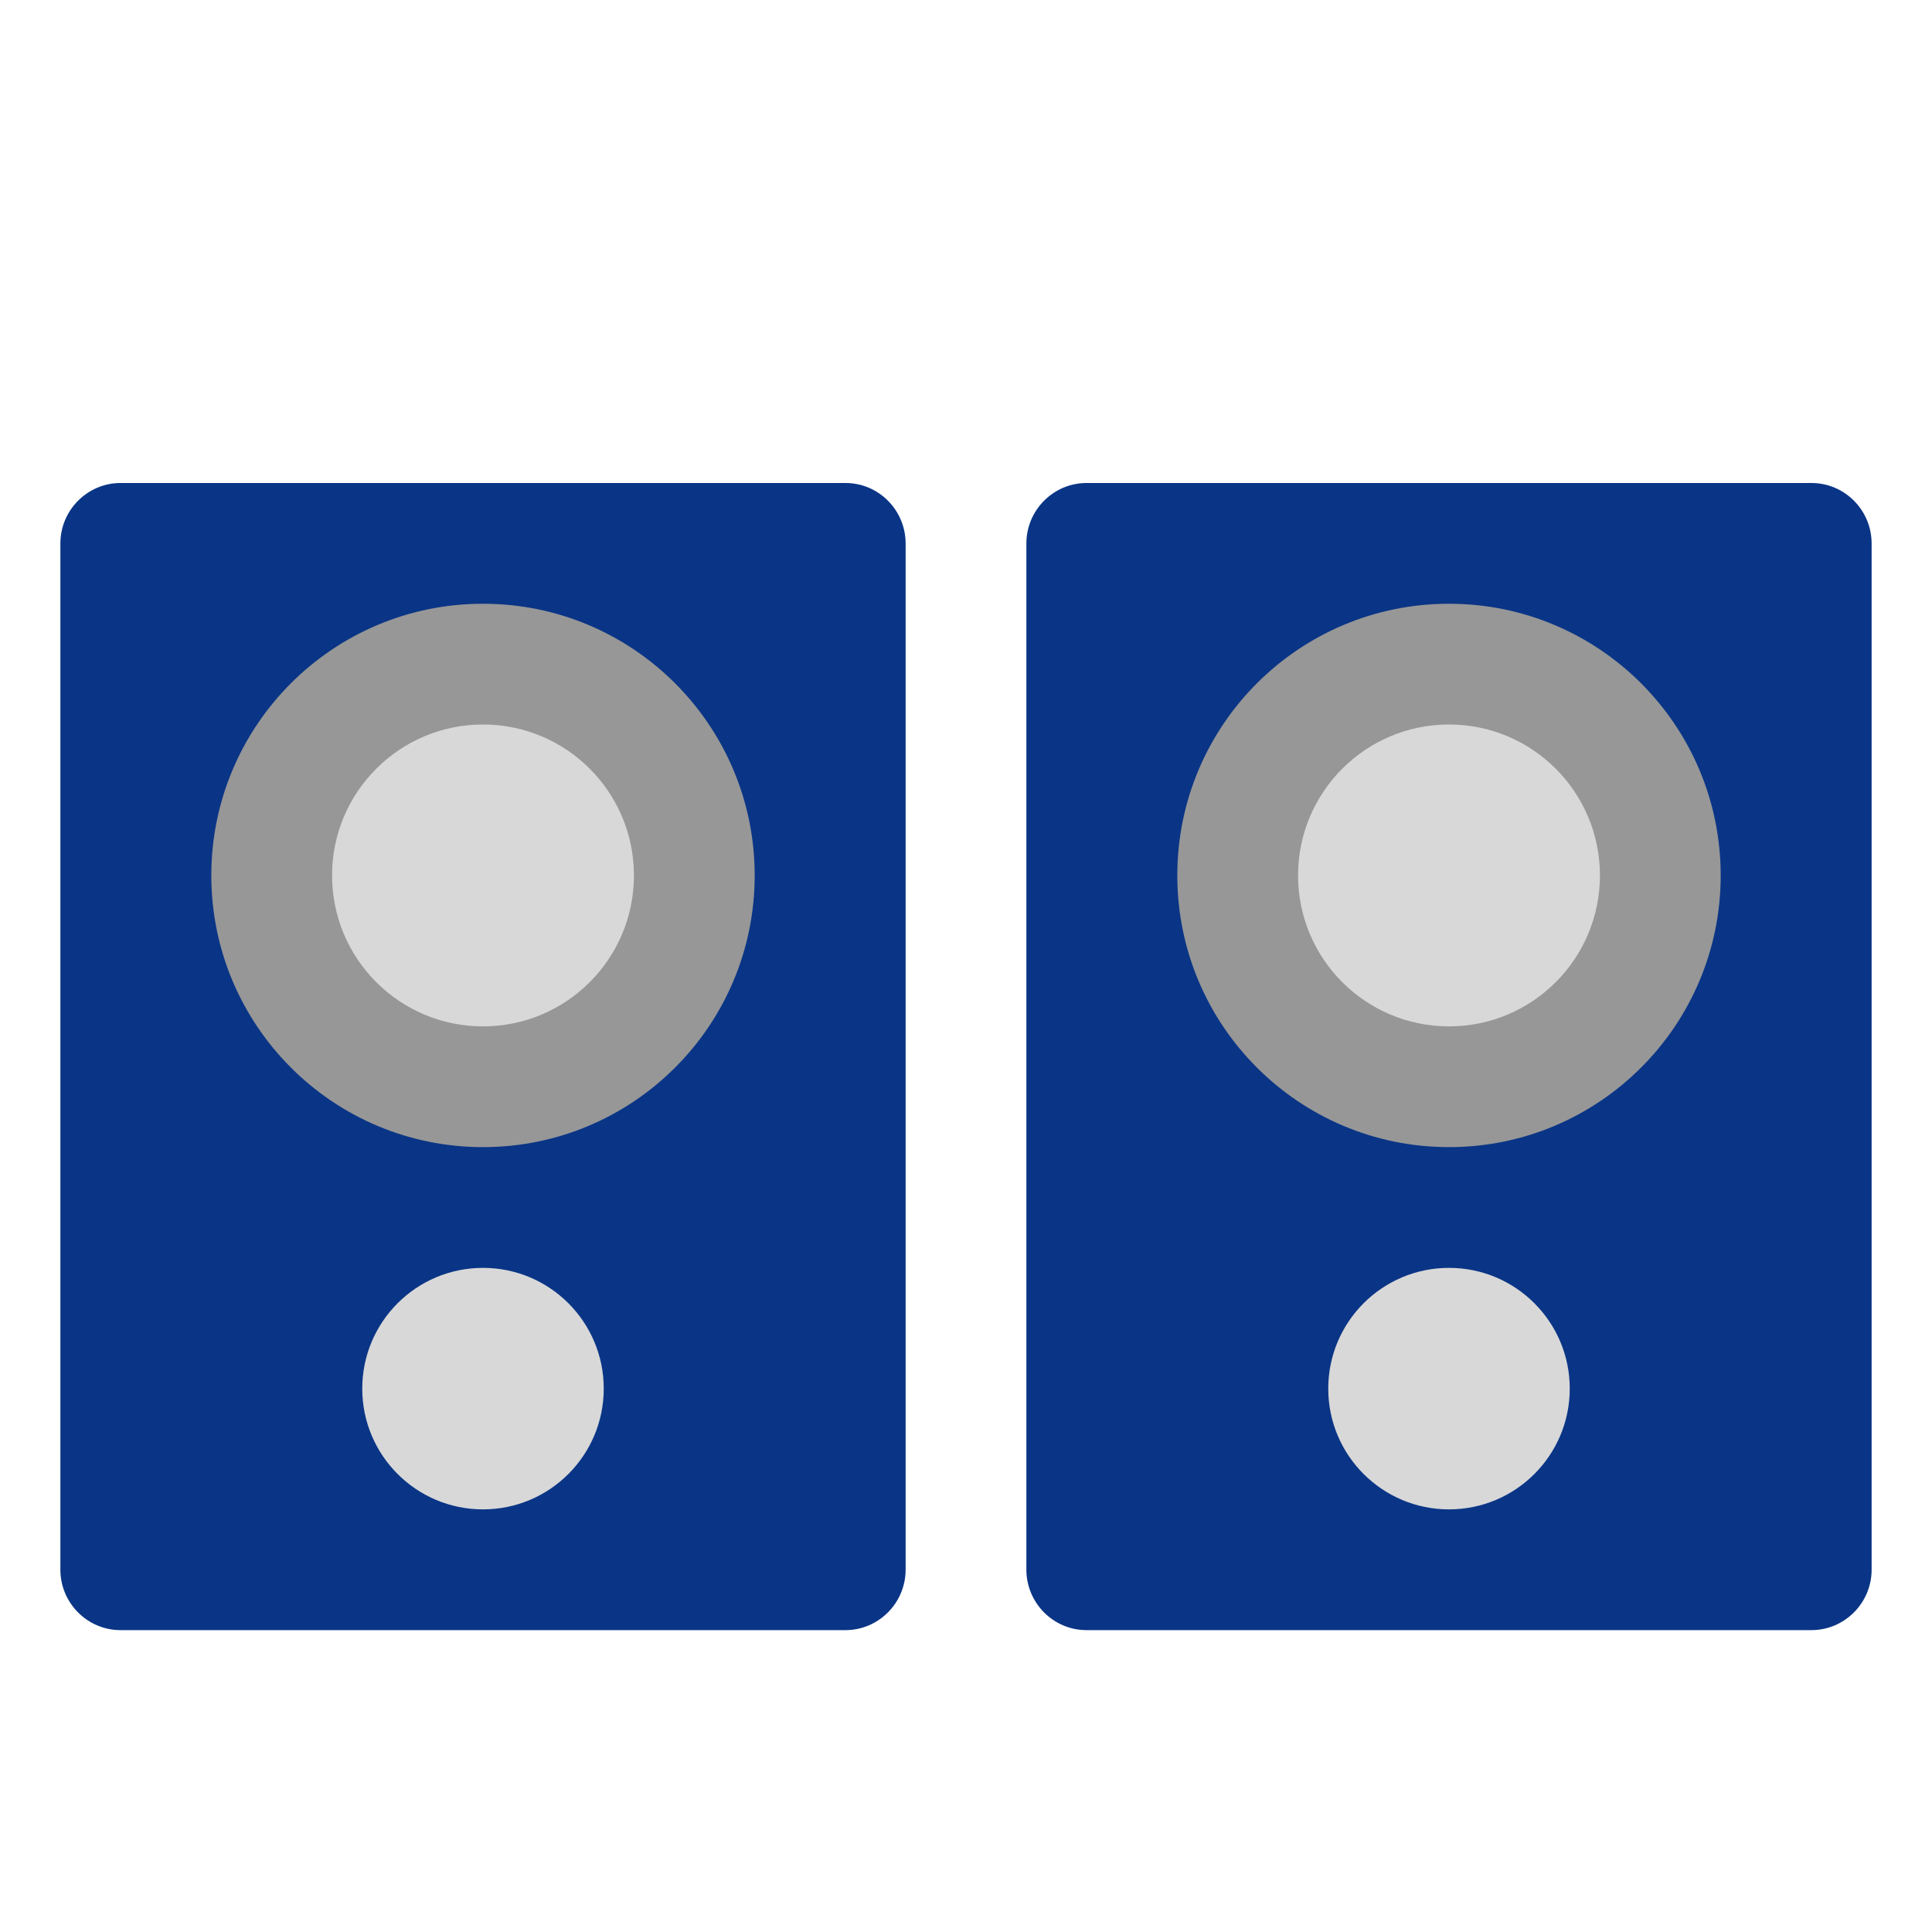 <svg xmlns="http://www.w3.org/2000/svg" width="64" height="64" viewBox="0 0 64 64">
  <g fill="none" fill-rule="evenodd">
    <path fill="#0A3586" d="M2,18.003 C2,16.897 2.9,16 3.991,16 L28.009,16 C29.108,16 30,16.902 30,18.003 L30,51.997 C30,53.103 29.1,54 28.009,54 L3.991,54 C2.892,54 2,53.098 2,51.997 L2,18.003 Z"/>
    <circle cx="16" cy="29" r="9" fill="#979797"/>
    <circle cx="16" cy="29" r="5" fill="#D8D8D8"/>
    <circle cx="16" cy="46" r="4" fill="#D8D8D8"/>
    <path fill="#0A3586" d="M34,18.003 C34,16.897 34.9,16 35.991,16 L60.009,16 C61.108,16 62,16.902 62,18.003 L62,51.997 C62,53.103 61.1,54 60.009,54 L35.991,54 C34.892,54 34,53.098 34,51.997 L34,18.003 Z"/>
    <circle cx="48" cy="29" r="9" fill="#979797"/>
    <circle cx="48" cy="29" r="5" fill="#D8D8D8"/>
    <circle cx="48" cy="46" r="4" fill="#D8D8D8"/>
  </g>
</svg>
